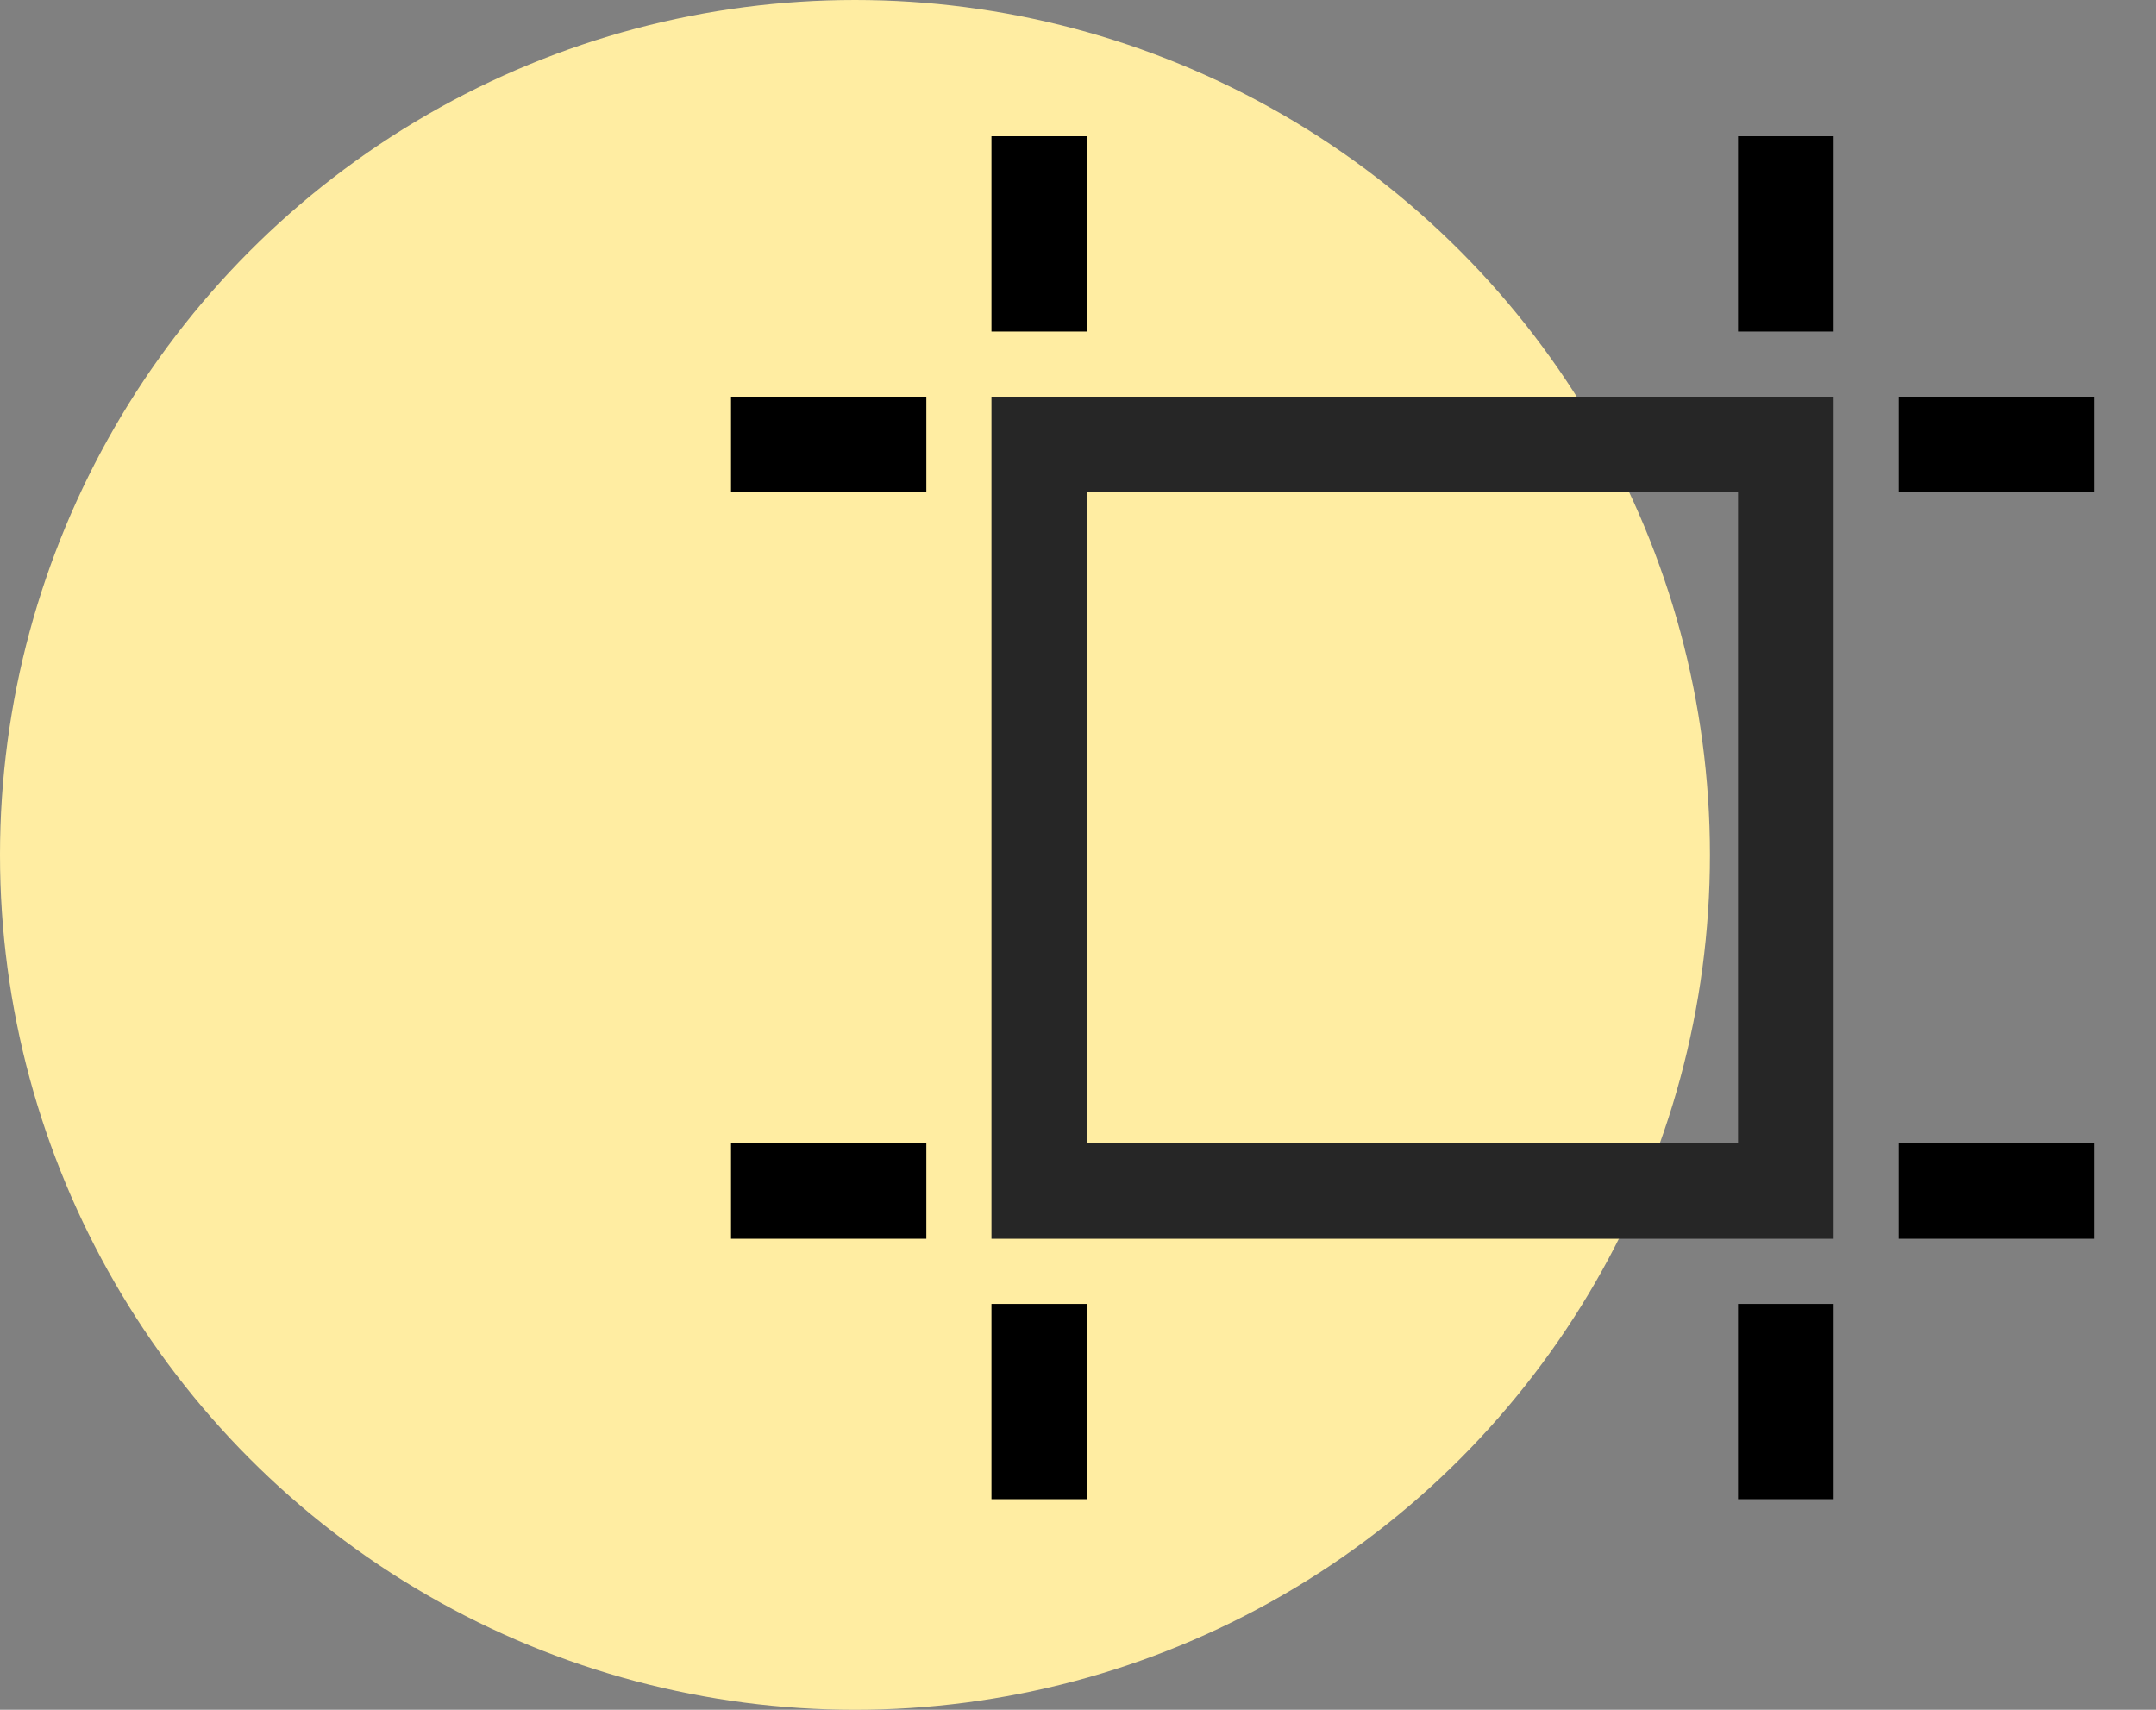 <svg xmlns="http://www.w3.org/2000/svg" width="29" height="23" fill="none" fill-rule="evenodd" xmlns:v="https://vecta.io/nano"><rect width="100%" height="100%" fill="#808080" stroke="none"/><circle fill="#ffeda2" cx="11.5" cy="11.5" r="11.5"/><g fill-rule="nonzero"><path d="M14.622 4.46h-1.286V1.833h1.286zm8.756 0h1.286V1.833h-1.286zM13.336 20.167h1.286V17.54h-1.286zm10.042 0h1.286V17.54h-1.286z" fill="#000"/><path d="M24.664 5.336v11.328H13.336V5.336h11.328zm-1.286 1.286h-8.756v8.757h8.756V6.622z" fill="#262626"/><path d="M25.54 5.336v1.286h2.627V5.336H25.54zm0 11.328h2.627v-1.286H25.54zM9.833 6.622h2.627V5.336H9.833zm0 10.042h2.627v-1.286H9.833z" fill="#000"/></g></svg>